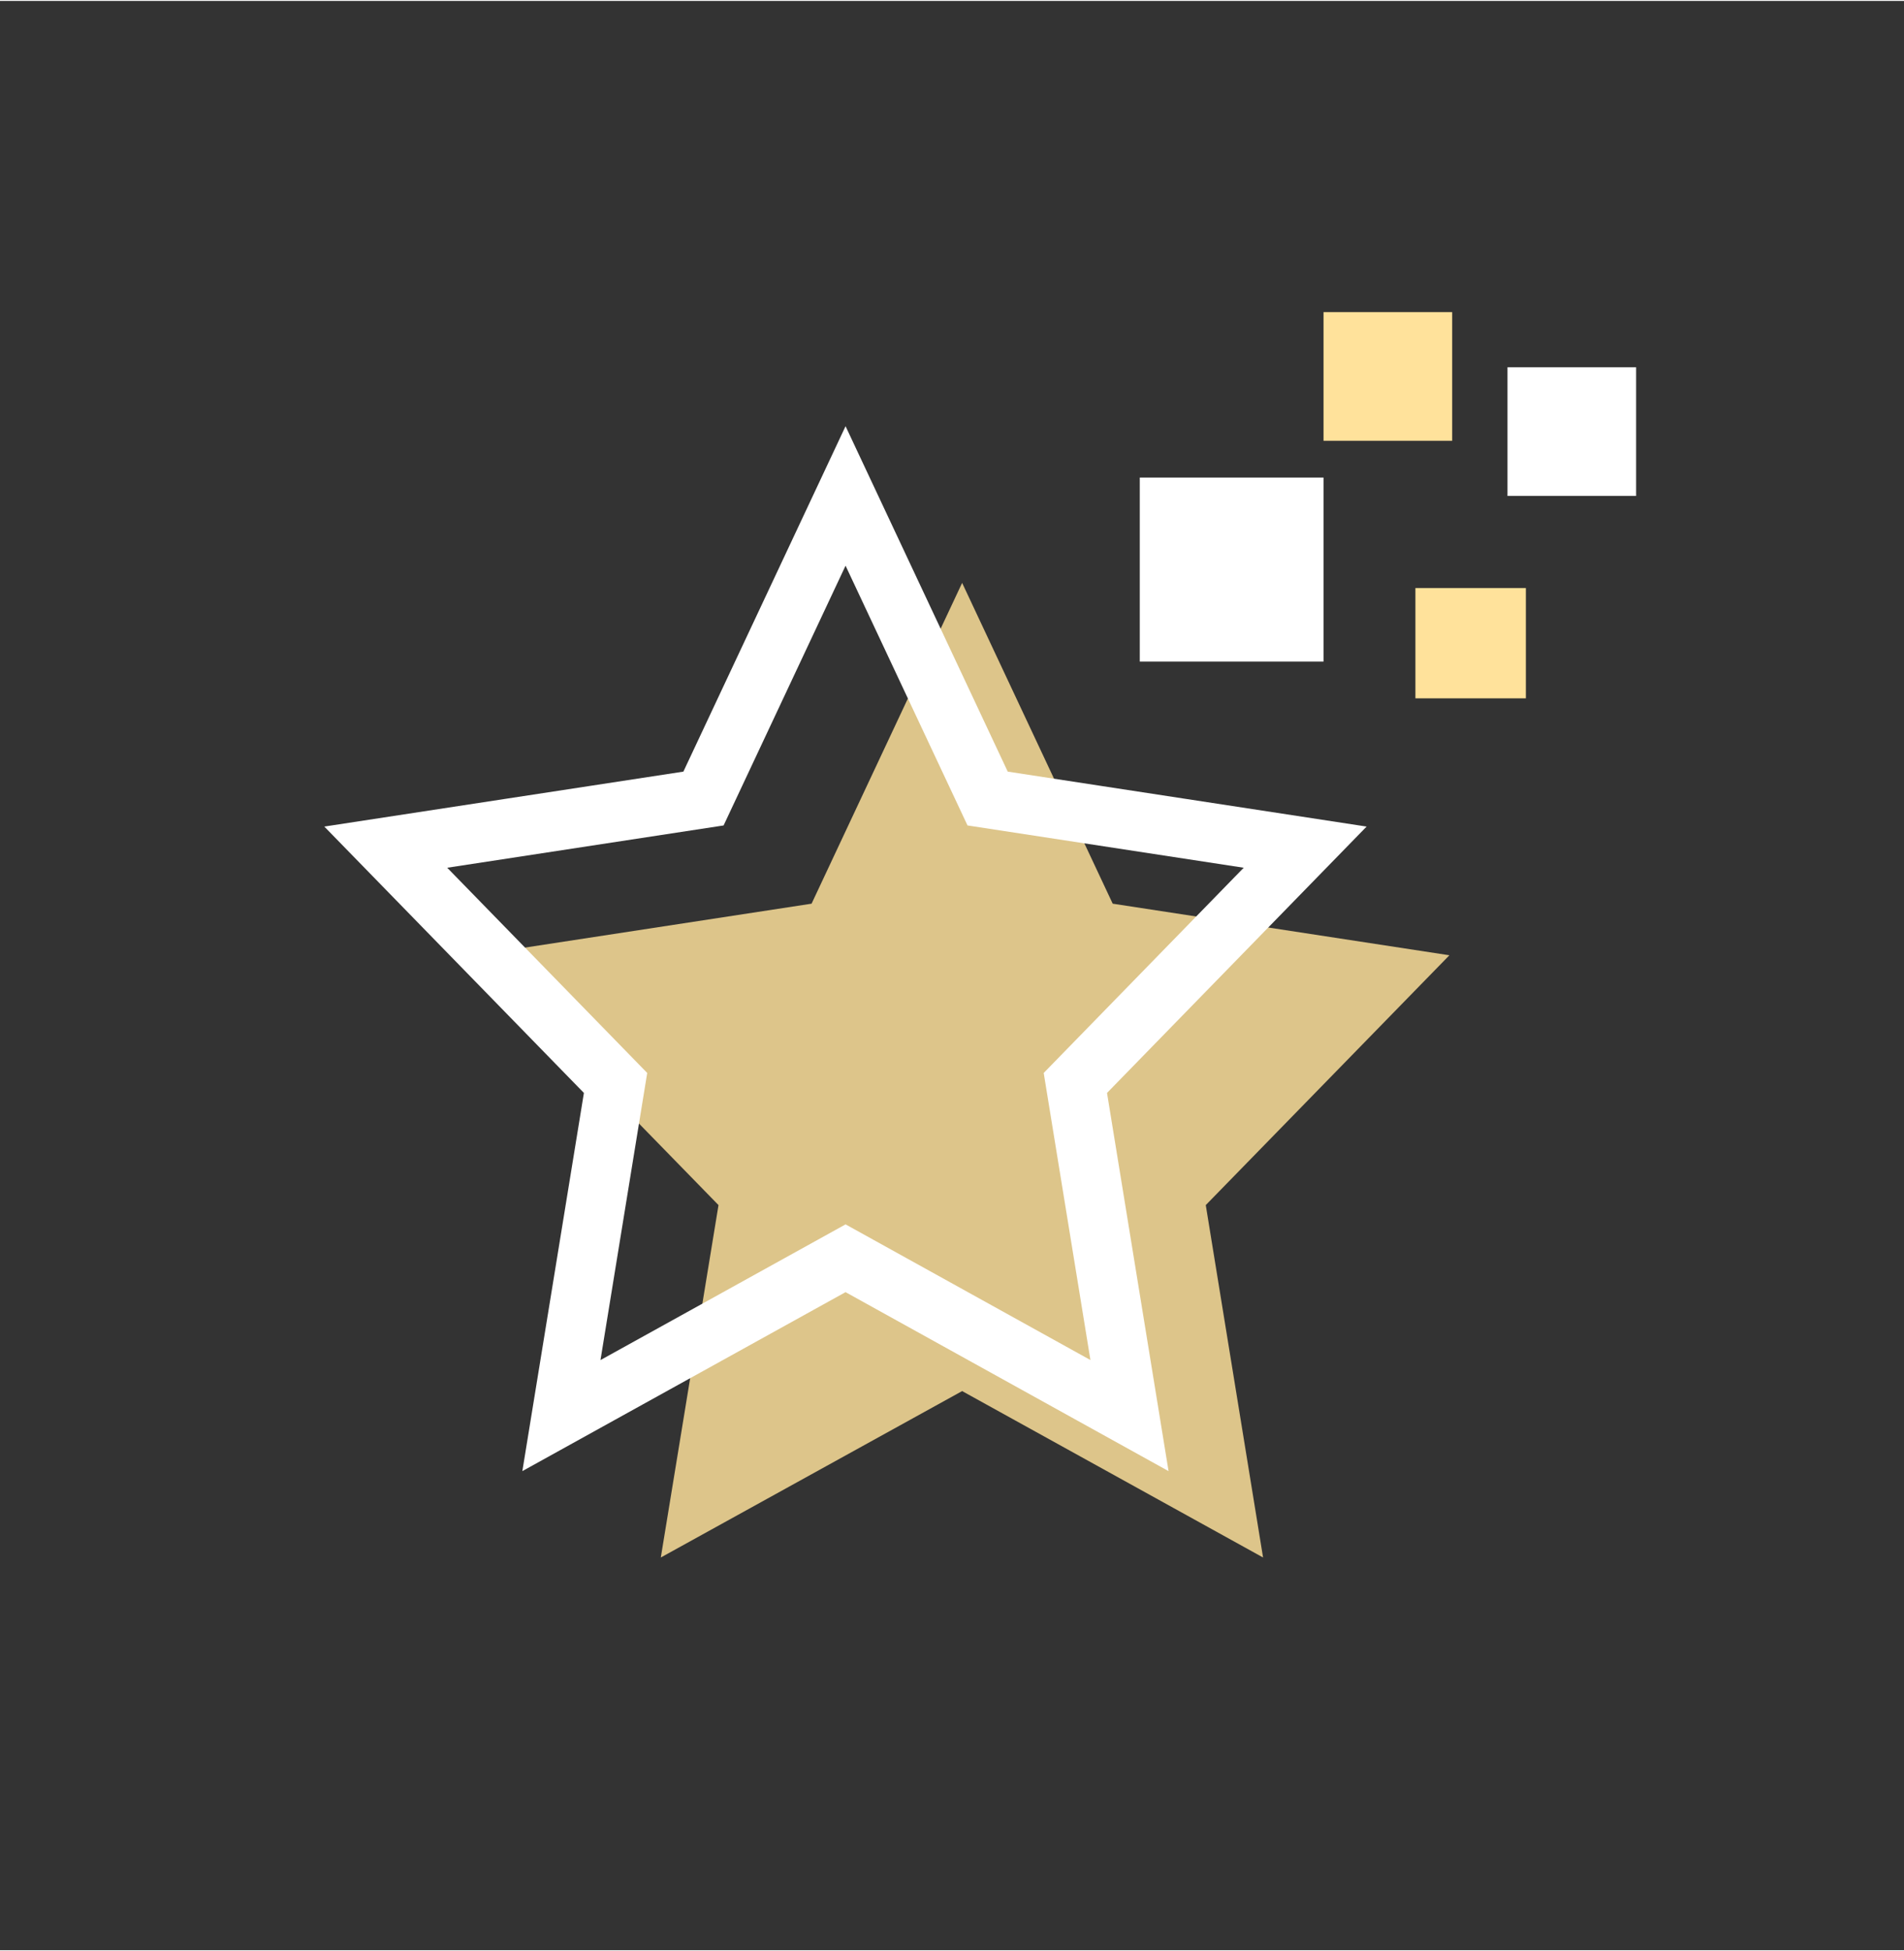 <?xml version="1.0" encoding="UTF-8" standalone="no"?>
<!DOCTYPE svg PUBLIC "-//W3C//DTD SVG 1.1//EN" "http://www.w3.org/Graphics/SVG/1.1/DTD/svg11.dtd">
<svg version="1.1" xmlns="http://www.w3.org/2000/svg" xmlns:xlink="http://www.w3.org/1999/xlink" preserveAspectRatio="xMidYMid meet" viewBox="63.737 218.525 96.36 98.624" width="92.36" height="94.62"><rect x="63.737" y="218.525" width="96.36" height="98.624" fill="#333333" stroke="none"/><defs><path d="M64.74 219.53L157.1 219.53L157.1 314.15L64.74 314.15L64.74 219.53Z" id="b2aZE2Iaf3"></path><path d="M137.09 266.81L124.76 279.45L127.66 297.28L112.43 288.86L97.18 297.28L100.1 279.45L87.77 266.81L104.81 264.2L112.43 247.97L120.05 264.2L137.09 266.81Z" id="bFZsUP8BP"></path><path d="M129.79 261.34L118.16 273.27L120.9 290.1L106.53 282.14L92.15 290.1L94.89 273.27L83.26 261.34L99.34 258.88L106.53 243.57L113.72 258.88L129.79 261.34Z" id="fEWoQ5wEj"></path><path d="M130.72 242.64L130.72 251.95L121.42 251.95L121.42 242.64L130.72 242.64Z" id="cBGGCDI9x"></path><path d="M137.23 234.27L137.23 240.78L130.72 240.78L130.72 234.27L137.23 234.27Z" id="c5VYaftQfa"></path><path d="M140.96 248.23L140.96 253.81L135.37 253.81L135.37 248.23L140.96 248.23Z" id="b2P1EMXjk"></path><path d="M146.54 237.06L146.54 243.57L140.03 243.57L140.03 237.06L146.54 237.06Z" id="c3IvjKAGou"></path></defs><g><g></g><g><use xlink:href="#bFZsUP8BP" opacity="1" fill="#ffe29b" fill-opacity="0.83"></use><g><use xlink:href="#bFZsUP8BP" opacity="1" fill-opacity="0" stroke="#000000" stroke-width="1" stroke-opacity="0"></use></g></g><g><use xlink:href="#fEWoQ5wEj" opacity="1" fill="#000000" fill-opacity="0"></use><g><use xlink:href="#fEWoQ5wEj" opacity="1" fill-opacity="0" stroke="#ffffff" stroke-width="3" stroke-opacity="1"></use></g></g><g><use xlink:href="#cBGGCDI9x" opacity="1" fill="#ffffff" fill-opacity="1"></use><g><use xlink:href="#cBGGCDI9x" opacity="1" fill-opacity="0" stroke="#000000" stroke-width="1" stroke-opacity="0"></use></g></g><g><use xlink:href="#c5VYaftQfa" opacity="1" fill="#ffe29b" fill-opacity="1"></use><g><use xlink:href="#c5VYaftQfa" opacity="1" fill-opacity="0" stroke="#000000" stroke-width="1" stroke-opacity="0"></use></g></g><g><use xlink:href="#b2P1EMXjk" opacity="1" fill="#ffe29b" fill-opacity="1"></use><g><use xlink:href="#b2P1EMXjk" opacity="1" fill-opacity="0" stroke="#000000" stroke-width="1" stroke-opacity="0"></use></g></g><g><use xlink:href="#c3IvjKAGou" opacity="1" fill="#ffffff" fill-opacity="1"></use><g><use xlink:href="#c3IvjKAGou" opacity="1" fill-opacity="0" stroke="#000000" stroke-width="1" stroke-opacity="0"></use></g></g></g></svg>